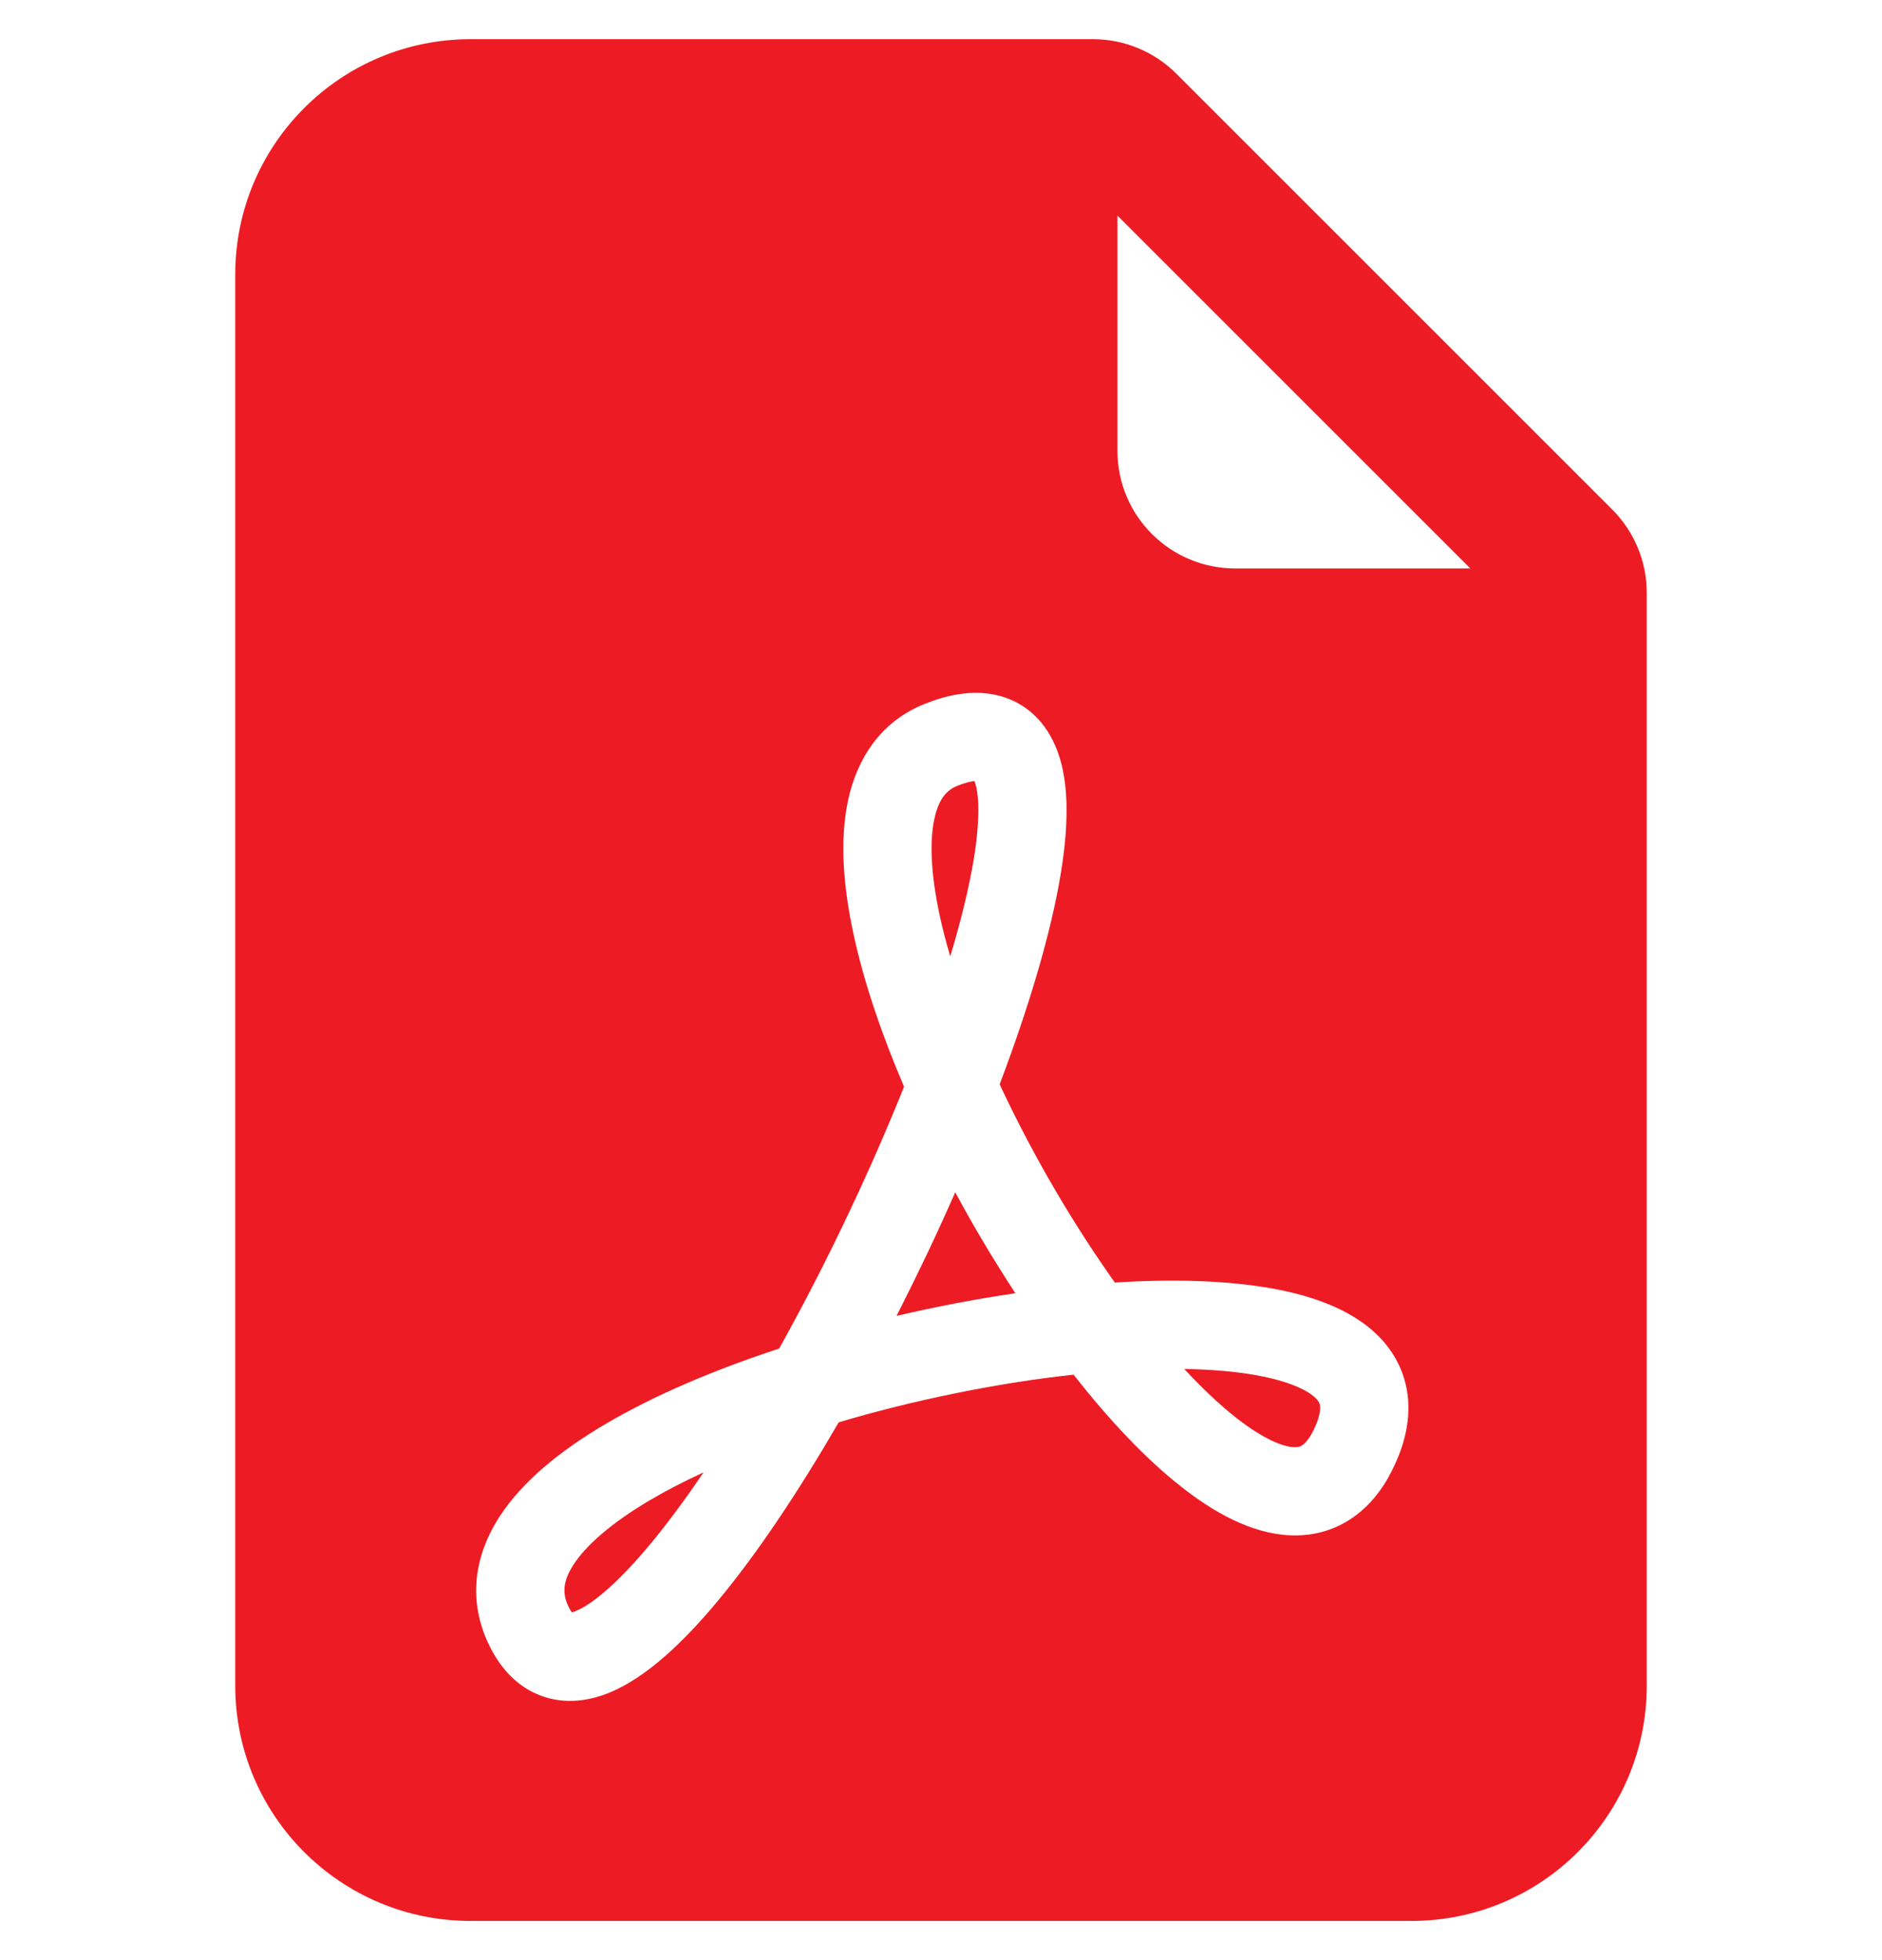 <svg width="24" height="25" viewBox="0 0 24 25" fill="none" xmlns="http://www.w3.org/2000/svg">
<g id="file-earmark-pdf-fill">
<g id="Subtract">
<path d="M8.284 19.136C8.493 19.013 8.724 18.893 8.972 18.779C8.742 19.119 8.515 19.425 8.298 19.688C7.878 20.193 7.551 20.462 7.346 20.546C7.323 20.556 7.305 20.561 7.293 20.565C7.283 20.552 7.269 20.531 7.253 20.498C7.17 20.332 7.173 20.174 7.313 19.957C7.473 19.71 7.793 19.427 8.284 19.136Z" fill="#ED1C24"/>
<path d="M11.967 16.666C11.789 16.702 11.611 16.741 11.433 16.783C11.577 16.5 11.717 16.214 11.853 15.928C11.966 15.689 12.075 15.448 12.182 15.207C12.295 15.418 12.413 15.626 12.534 15.83C12.668 16.055 12.806 16.277 12.948 16.494C12.622 16.542 12.293 16.6 11.967 16.666Z" fill="#ED1C24"/>
<path d="M15.754 18.075C15.546 17.91 15.327 17.703 15.102 17.46C15.444 17.466 15.754 17.492 16.02 17.54C16.496 17.626 16.72 17.76 16.797 17.853C16.824 17.885 16.834 17.911 16.835 17.949C16.837 17.997 16.825 18.092 16.747 18.248C16.686 18.37 16.632 18.417 16.605 18.435C16.583 18.449 16.555 18.46 16.502 18.458C16.366 18.453 16.115 18.36 15.754 18.075Z" fill="#ED1C24"/>
<path d="M12.418 10.956C12.358 11.321 12.255 11.741 12.118 12.198C12.065 12.02 12.02 11.846 11.984 11.679C11.87 11.15 11.853 10.734 11.915 10.447C11.971 10.181 12.079 10.075 12.209 10.022C12.321 9.978 12.39 9.965 12.427 9.962C12.445 10.008 12.469 10.1 12.475 10.259C12.481 10.441 12.464 10.674 12.418 10.956Z" fill="#ED1C24"/>
<path fill-rule="evenodd" clip-rule="evenodd" d="M6 0.5H13.939C14.337 0.5 14.719 0.658 15 0.939L20.561 6.5C20.842 6.781 21 7.163 21 7.561V21.5C21 23.157 19.657 24.5 18 24.5H6C4.343 24.5 3 23.157 3 21.5V3.5C3 1.843 4.343 0.5 6 0.5ZM14.25 2.75V5.75C14.25 6.578 14.922 7.25 15.75 7.25H18.75L14.25 2.75ZM6.247 21.002C6.383 21.273 6.592 21.516 6.905 21.63C7.215 21.743 7.522 21.691 7.775 21.587C8.252 21.39 8.728 20.932 9.164 20.406C9.663 19.805 10.188 19.016 10.695 18.141C11.178 17.997 11.683 17.872 12.191 17.769C12.704 17.664 13.21 17.585 13.691 17.533C14.14 18.107 14.606 18.602 15.057 18.957C15.476 19.289 15.96 19.562 16.457 19.582C16.721 19.593 16.984 19.531 17.221 19.376C17.453 19.224 17.627 19.005 17.753 18.752C17.889 18.48 17.97 18.196 17.96 17.908C17.949 17.611 17.841 17.347 17.66 17.13C17.321 16.726 16.765 16.531 16.22 16.433C15.649 16.331 14.96 16.311 14.217 16.358C13.973 16.015 13.732 15.644 13.502 15.256C13.225 14.789 12.97 14.306 12.748 13.83C13.122 12.84 13.403 11.902 13.528 11.138C13.582 10.81 13.609 10.498 13.599 10.217C13.589 9.943 13.541 9.657 13.408 9.41C13.265 9.142 13.025 8.933 12.693 8.862C12.39 8.797 12.079 8.863 11.791 8.978C11.225 9.204 10.927 9.682 10.814 10.212C10.706 10.722 10.755 11.316 10.885 11.917C11.016 12.525 11.241 13.188 11.529 13.86C11.321 14.378 11.088 14.913 10.835 15.447C10.551 16.05 10.247 16.642 9.936 17.2C9.108 17.471 8.338 17.798 7.712 18.168C7.157 18.496 6.665 18.887 6.368 19.347C6.052 19.837 5.955 20.418 6.247 21.002Z" fill="#ED1C24"/>
</g>
</g>
</svg>
